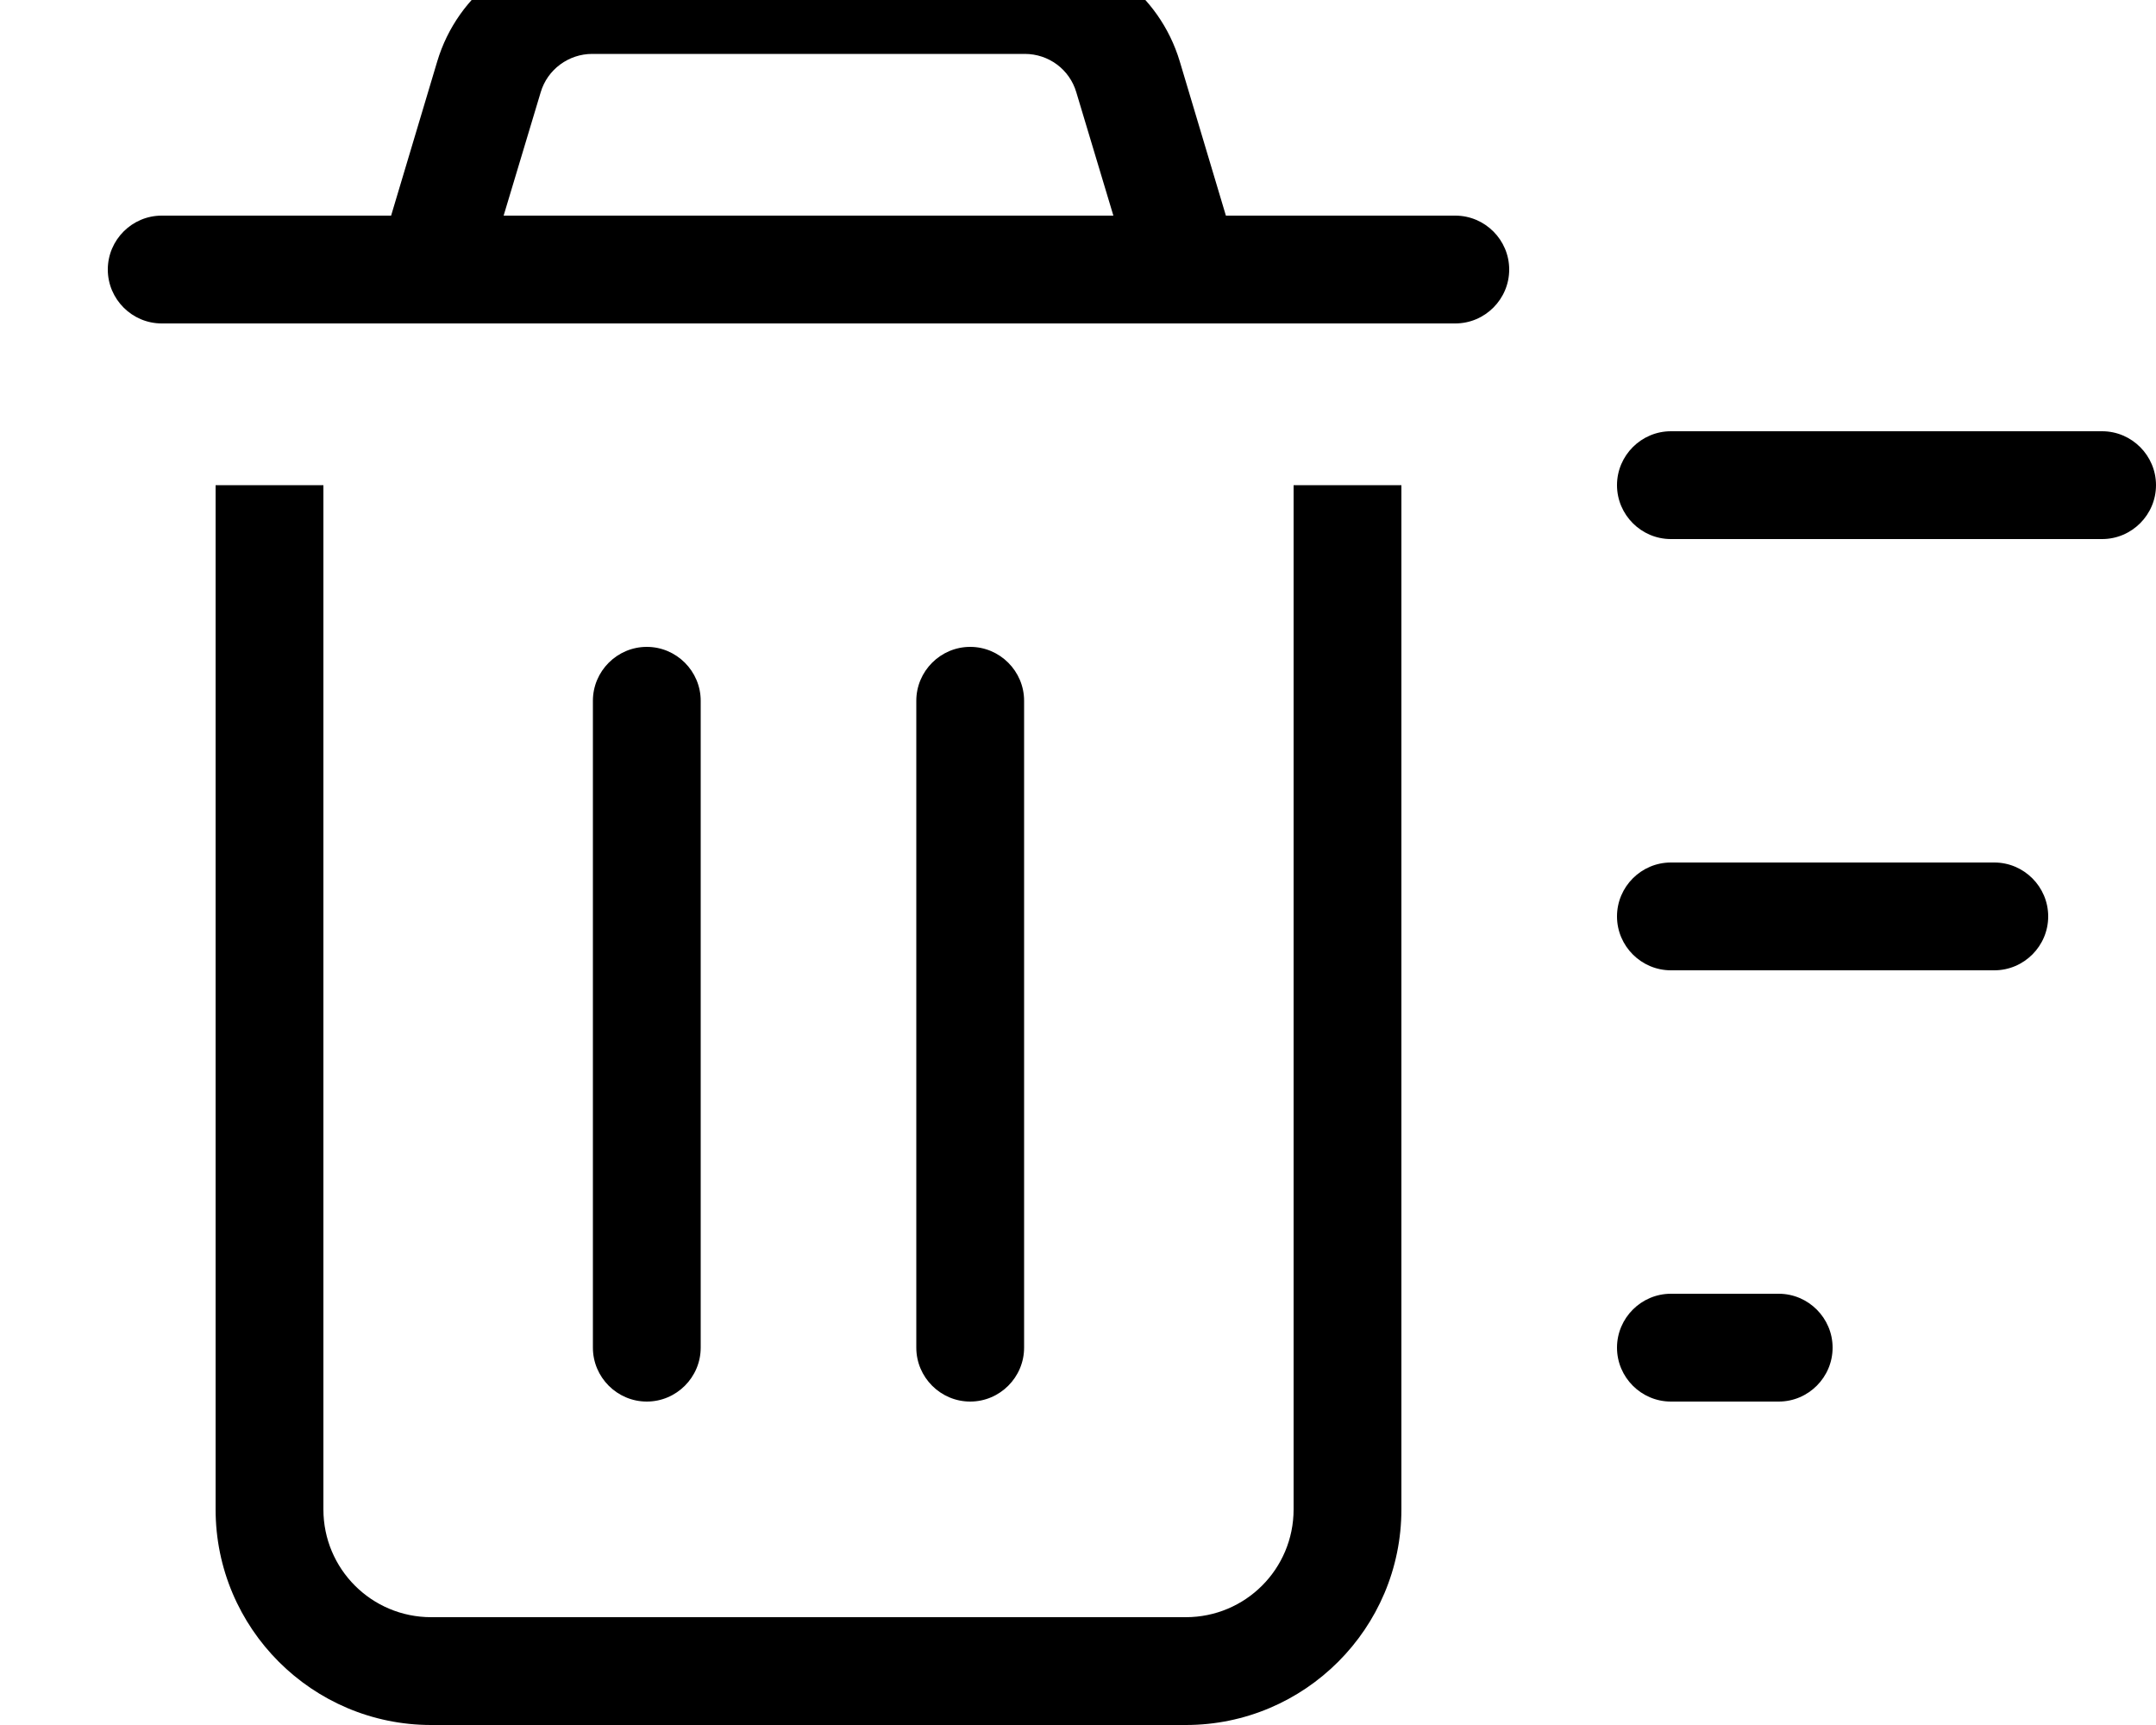 <svg xmlns="http://www.w3.org/2000/svg" viewBox="0 0 640 512"><!--! Font Awesome Pro 7.0.1 by @fontawesome - https://fontawesome.com License - https://fontawesome.com/license (Commercial License) Copyright 2025 Fonticons, Inc. --><path fill="currentColor" d="M175.8 16l128.4 0c7.1 0 13.3 4.6 15.3 11.4l11 36.6-181 0 11-36.6c2-6.8 8.3-11.4 15.3-11.4zm-46 2.2L116.1 64 48 64c-8.8 0-16 7.2-16 16s7.2 16 16 16l384 0c8.8 0 16-7.2 16-16s-7.2-16-16-16l-68.1 0-13.7-45.8C344.1-2.1 325.4-16 304.2-16L175.8-16c-21.2 0-39.9 13.9-46 34.2zM496 128c-8.8 0-16 7.2-16 16s7.2 16 16 16l128 0c8.8 0 16-7.2 16-16s-7.2-16-16-16l-128 0zm0 128c-8.8 0-16 7.2-16 16s7.2 16 16 16l96 0c8.8 0 16-7.2 16-16s-7.2-16-16-16l-96 0zM480 400c0 8.8 7.2 16 16 16l32 0c8.8 0 16-7.2 16-16s-7.2-16-16-16l-32 0c-8.8 0-16 7.2-16 16zM64 144l0 304c0 35.3 28.7 64 64 64l224 0c35.3 0 64-28.7 64-64l0-304-32 0 0 304c0 17.7-14.3 32-32 32l-224 0c-17.7 0-32-14.3-32-32l0-304-32 0zm144 64c0-8.8-7.2-16-16-16s-16 7.2-16 16l0 192c0 8.8 7.2 16 16 16s16-7.2 16-16l0-192zm96 0c0-8.8-7.2-16-16-16s-16 7.2-16 16l0 192c0 8.8 7.2 16 16 16s16-7.2 16-16l0-192z"/></svg>